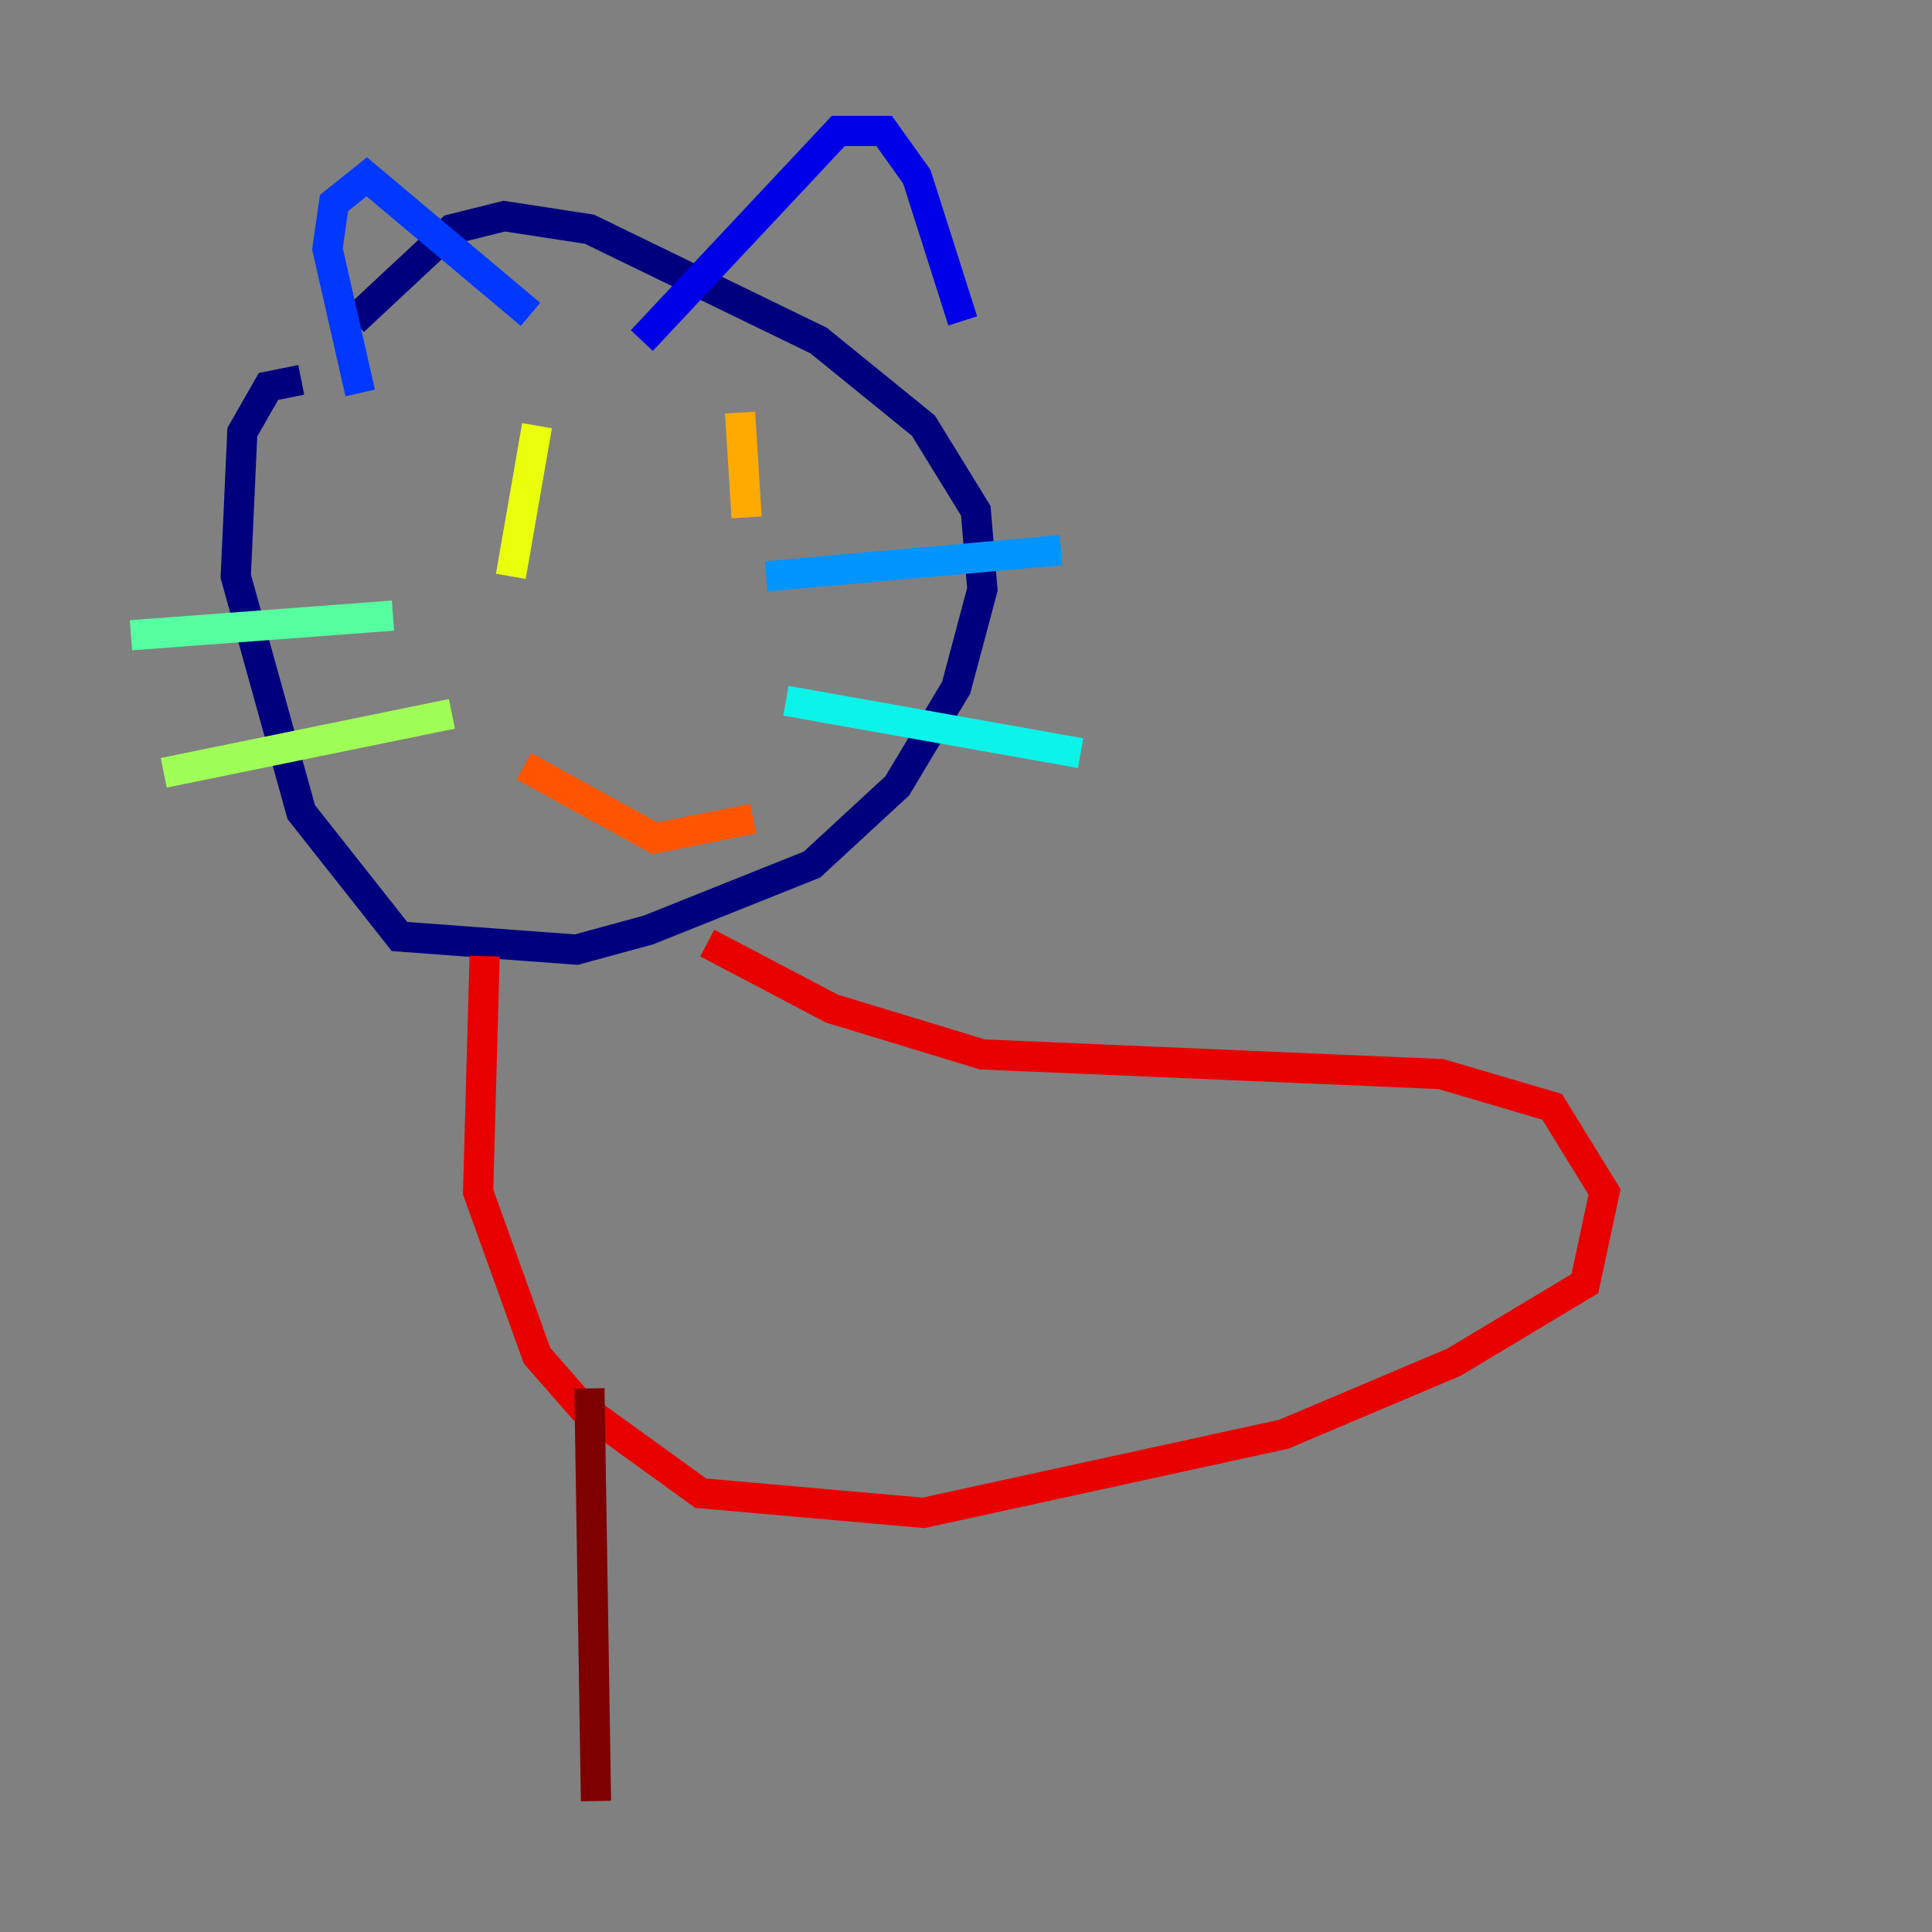 <?xml version="1.0" encoding="utf-8" ?>
<svg baseProfile="tiny" height="128" version="1.2" viewBox="0,0,128,128" width="128" xmlns="http://www.w3.org/2000/svg" xmlns:ev="http://www.w3.org/2001/xml-events" xmlns:xlink="http://www.w3.org/1999/xlink"><rect x="0" y="0" width="128" height="128" fill="#808080" stroke="none"/><defs /><polyline fill="none" points="19.959,25.166 17.79,25.6 16.054,28.637 15.62,38.183 19.959,53.803 26.468,62.047 38.183,62.915 42.956,61.614 53.803,57.275 59.444,52.068 63.349,45.559 65.085,39.051 64.651,33.844 61.18,28.203 54.237,22.563 39.051,15.186 33.41,14.319 29.939,15.186 23.43,21.261" stroke="#00007f" stroke-width="2" /><polyline fill="none" points="42.522,22.563 55.539,8.678 58.576,8.678 60.746,11.715 63.783,21.261" stroke="#0000e8" stroke-width="2" /><polyline fill="none" points="35.146,20.827 24.298,11.715 22.129,13.451 21.695,16.488 23.864,26.034" stroke="#0038ff" stroke-width="2" /><polyline fill="none" points="50.766,38.183 70.291,36.447" stroke="#0094ff" stroke-width="2" /><polyline fill="none" points="52.068,46.427 71.593,49.898" stroke="#0cf4ea" stroke-width="2" /><polyline fill="none" points="26.034,40.786 8.678,42.088" stroke="#56ffa0" stroke-width="2" /><polyline fill="none" points="29.939,47.295 10.848,51.2" stroke="#a0ff56" stroke-width="2" /><polyline fill="none" points="35.58,28.203 33.844,38.183" stroke="#eaff0c" stroke-width="2" /><polyline fill="none" points="49.031,27.336 49.464,34.278" stroke="#ffaa00" stroke-width="2" /><polyline fill="none" points="34.712,50.766 43.39,55.539 49.898,54.237" stroke="#ff5500" stroke-width="2" /><polyline fill="none" points="32.108,63.349 31.675,78.969 35.58,89.817 38.617,93.288 46.427,98.929 61.18,100.231 85.044,95.024 96.325,90.251 105.003,85.044 106.305,78.969 102.834,73.329 95.458,71.159 65.085,69.858 55.105,66.82 46.861,62.481" stroke="#e80000" stroke-width="2" /><polyline fill="none" points="39.051,91.986 39.485,119.322" stroke="#7f0000" stroke-width="2" /></svg>
